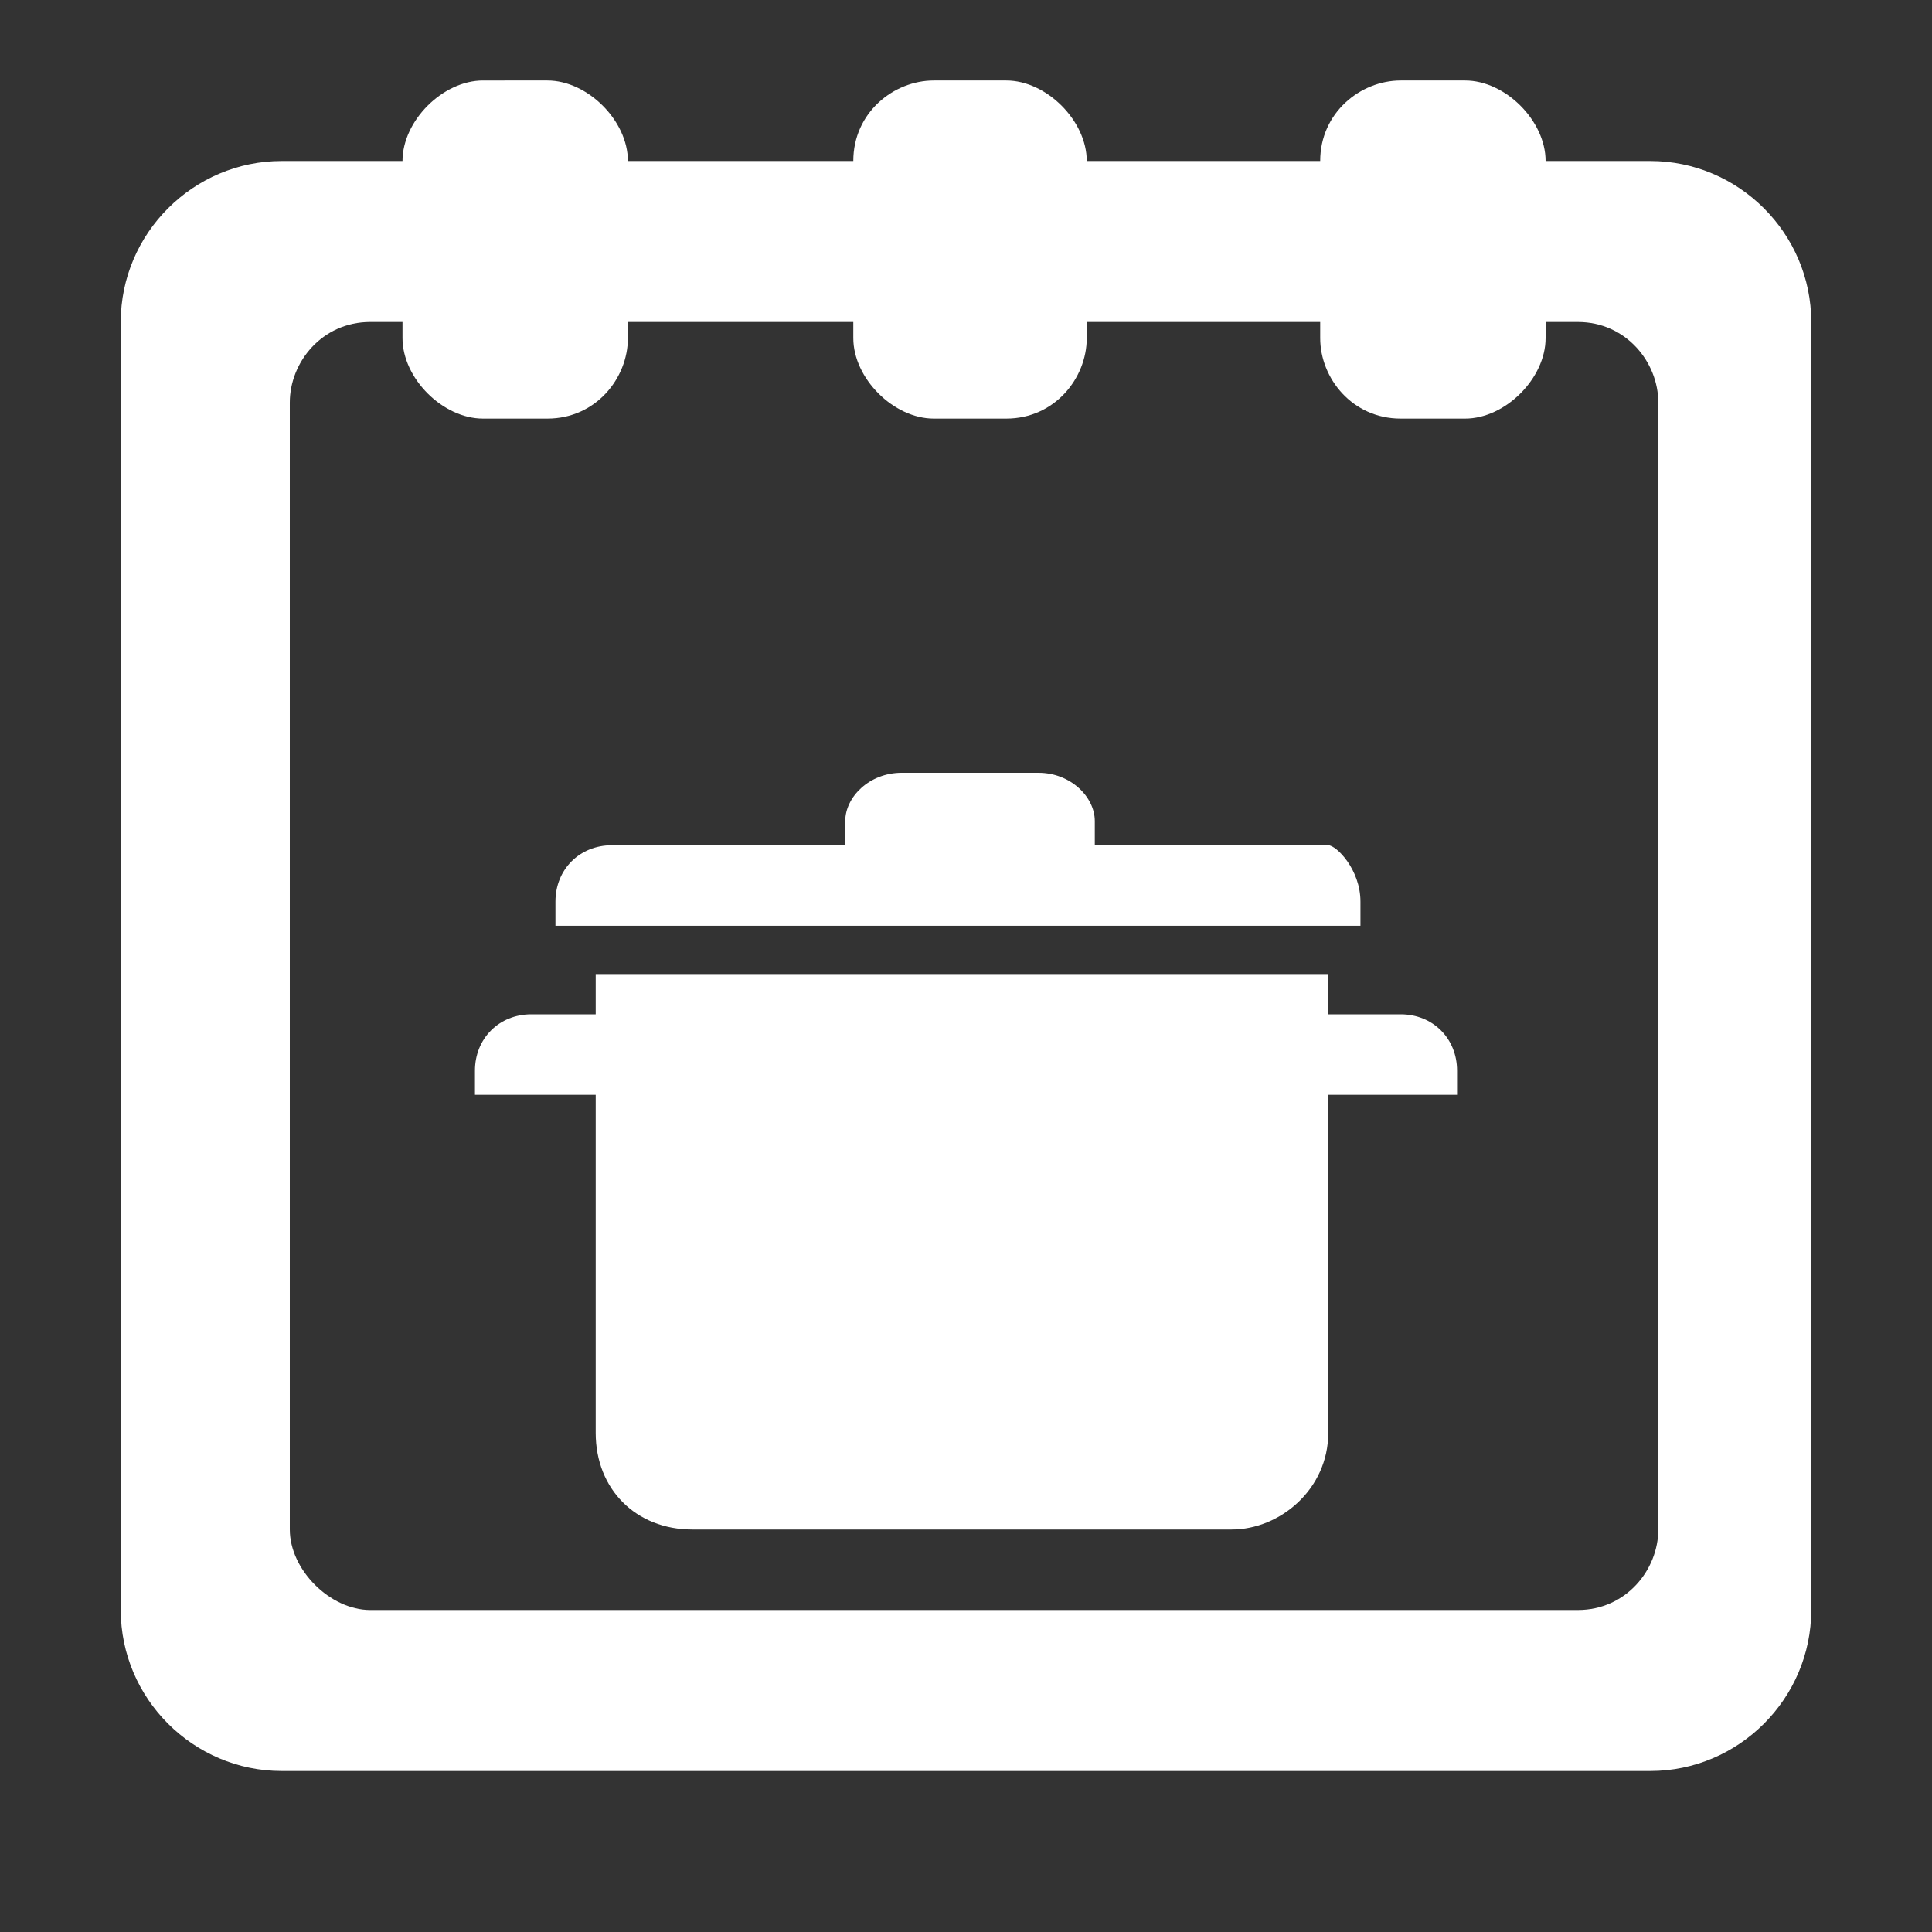 <?xml version="1.0" encoding="utf-8"?>
<svg version="1.1" id="base" xmlns="http://www.w3.org/2000/svg" xmlns:xlink="http://www.w3.org/1999/xlink" x="0px" y="0px"
	 width="24px" height="24px" viewBox="0 0 24 24" enable-background="new 0 0 24 24" xml:space="preserve">
    <rect x="0" y="0" width="24" height="24" fill="#333333" stroke="none"/>
    <path fill="#FFFFFF" d="M20.5,2h-1.3c0-0.5-0.5-1-1-1h-0.8c-0.5,0-1,0.4-1,1h-2.9c0-0.5-0.5-1-1-1h-0.9c-0.5,0-1,0.4-1,1H7.8
		c0-0.5-0.5-1-1-1H6C5.5,1,5,1.5,5,2H3.5c-1.1,0-2,0.9-2,2v16c0,1.1,0.9,2,2,2h17c1.1,0,2-0.9,2-2V4C22.5,2.9,21.6,2,20.5,2z
		 M20.6,19c0,0.5-0.4,1-1,1h-15c-0.5,0-1-0.5-1-1l0-14c0-0.5,0.4-1,1-1H5v0.2c0,0.5,0.5,1,1,1h0.8c0.6,0,1-0.5,1-1V4h2.8v0.2
		c0,0.5,0.5,1,1,1h0.9c0.6,0,1-0.5,1-1V4h2.9v0.2c0,0.5,0.4,1,1,1h0.8c0.5,0,1-0.5,1-1V4h0.4c0.6,0,1,0.5,1,1V19z"/>
    <path fill="#FFFFFF" d="M16.9,11.2v0.3h-10v-0.3c0-0.4,0.3-0.7,0.7-0.7h2.9c0,0,0,0,0-0.1v-0.2c0-0.3,0.3-0.6,0.7-0.6h1.7
			c0.4,0,0.7,0.3,0.7,0.6v0.2c0,0,0,0,0,0.1h2.9C16.6,10.5,16.9,10.8,16.9,11.2z"/>
    <path fill="#FFFFFF" d="M18.1,13.3v0.3h-1.6v4.2c0,0.7-0.6,1.2-1.2,1.2H8.6c-0.7,0-1.2-0.5-1.2-1.2v-4.2H5.9v-0.3
			c0-0.4,0.3-0.7,0.7-0.7h0.8v-0.5h9.1v0.5h0.9C17.8,12.6,18.1,12.9,18.1,13.3z"/>
</svg>
